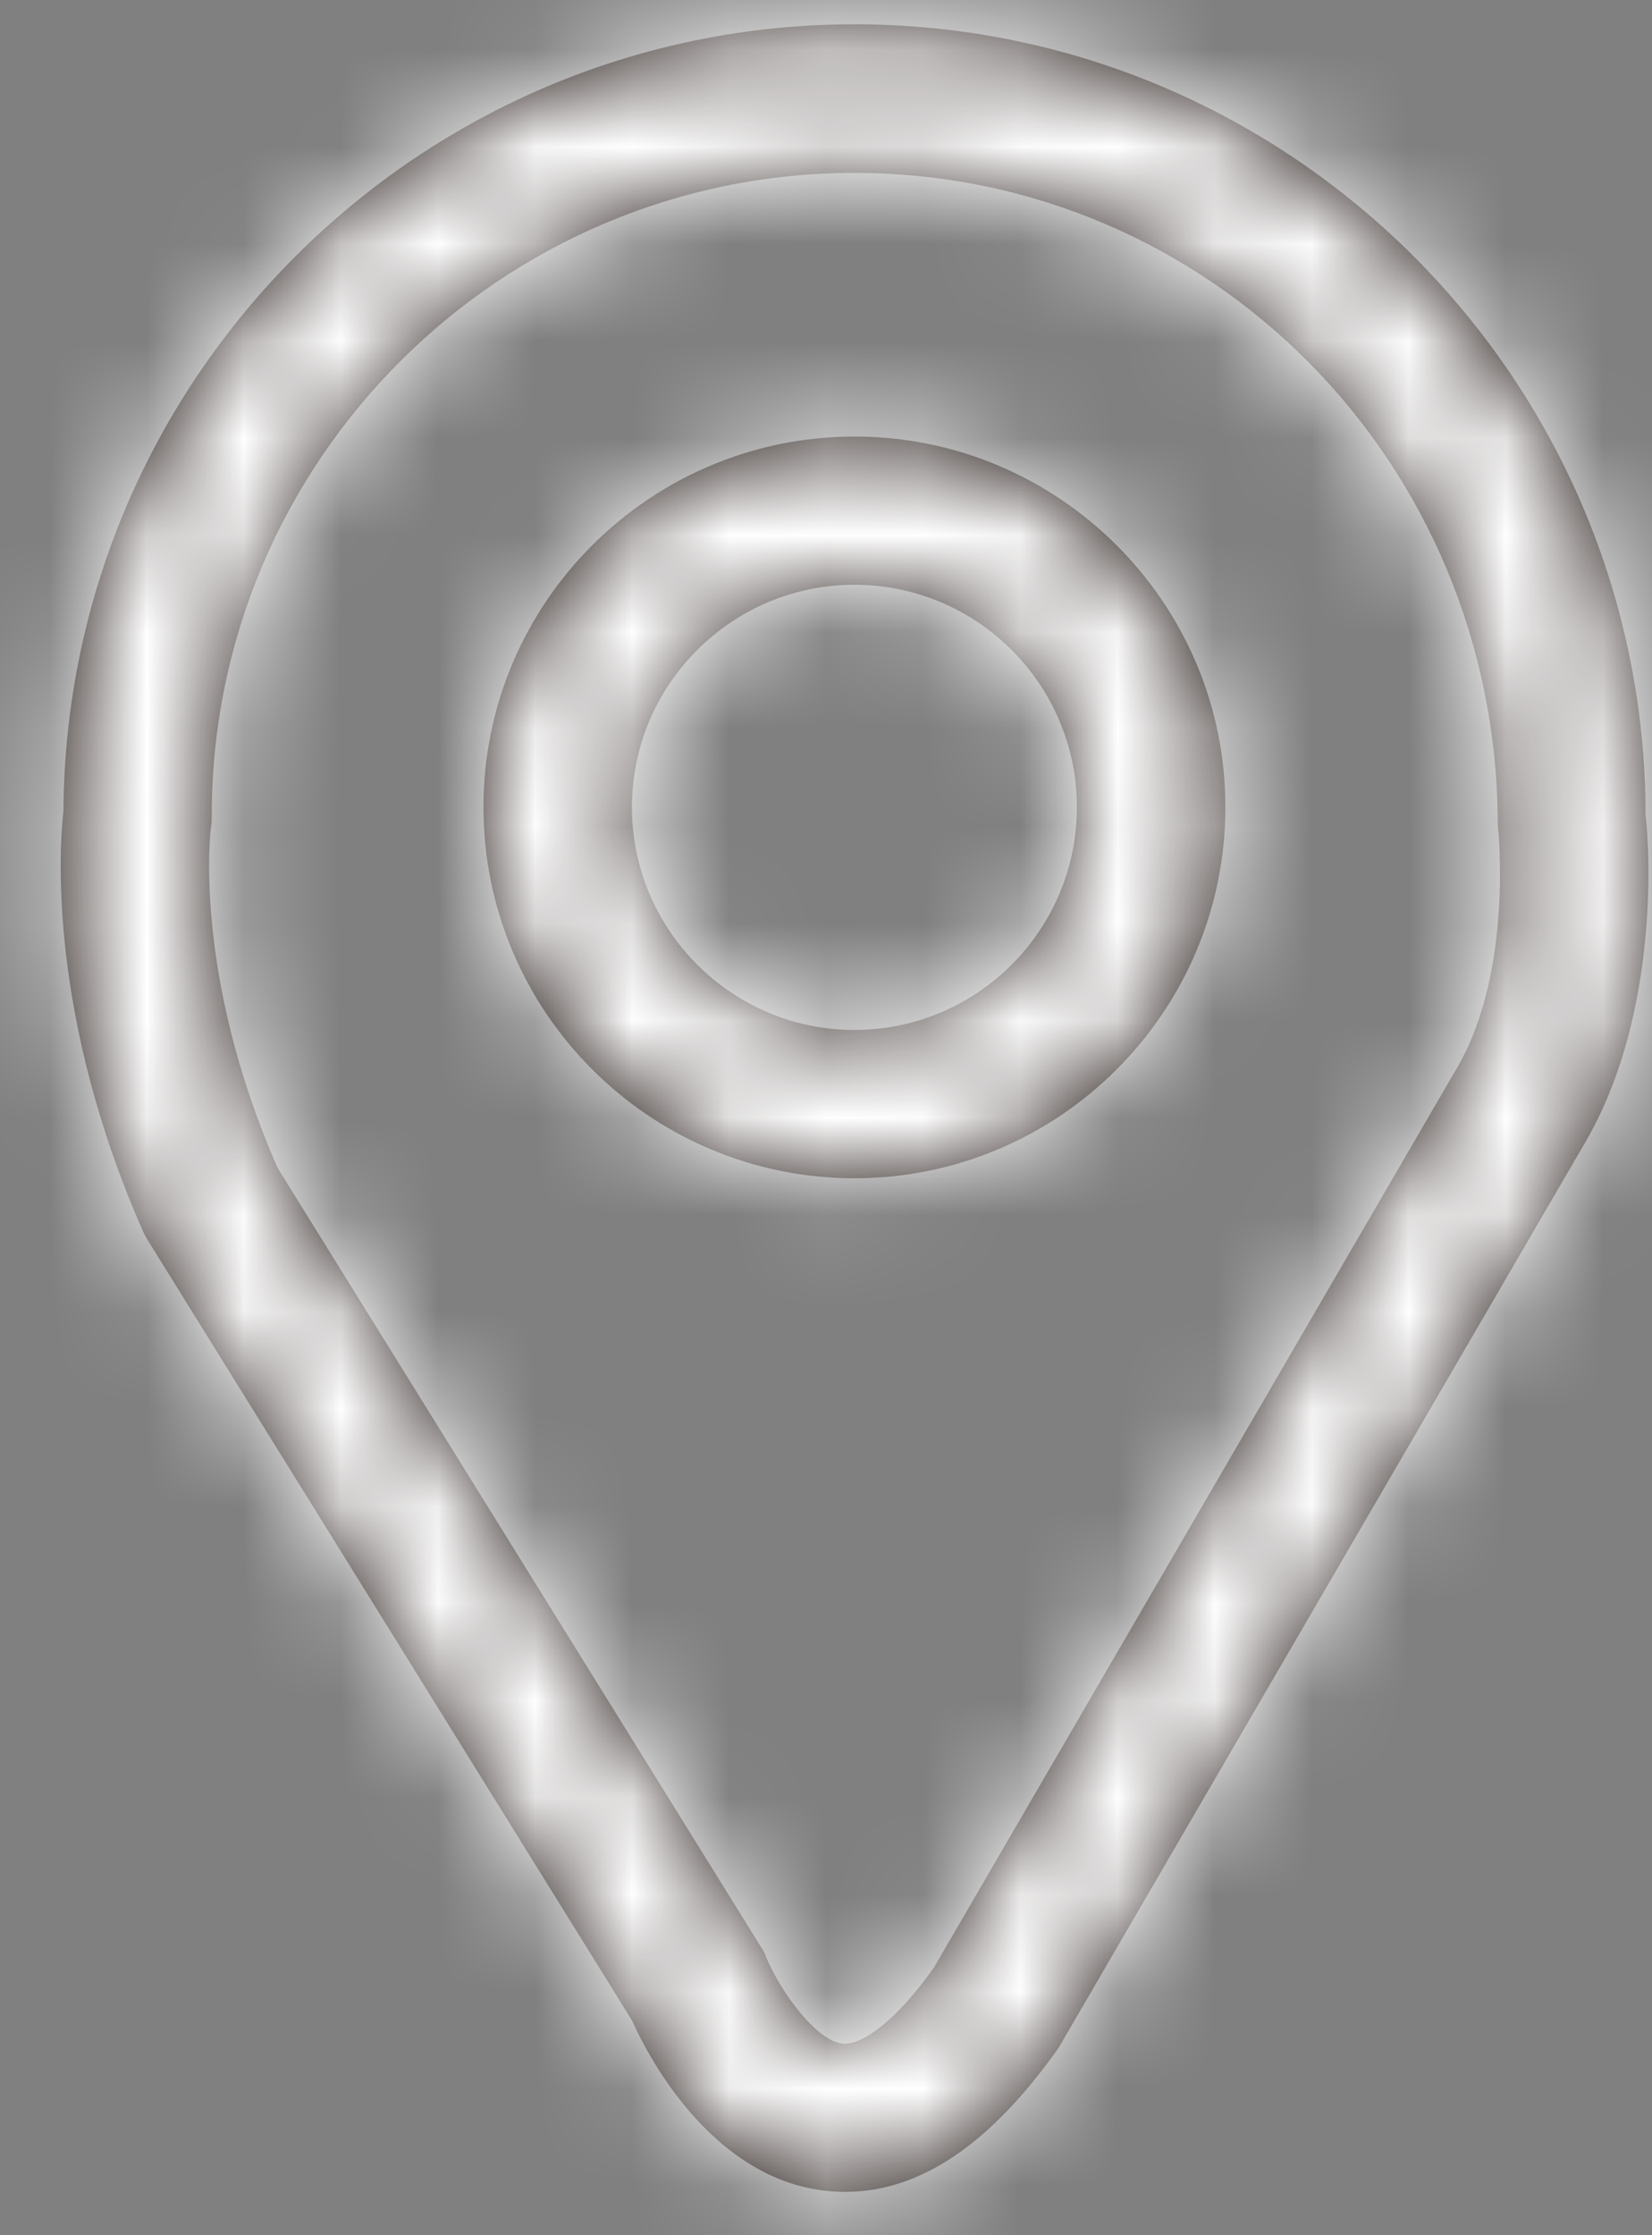 <?xml version="1.0" encoding="UTF-8"?>
<svg width="17px" height="23px" viewBox="0 0 17 23" version="1.1" xmlns="http://www.w3.org/2000/svg" xmlns:xlink="http://www.w3.org/1999/xlink">
    <rect x="0" y="0" width="17" height="23" fill="#808080" stroke="none"/>
    <!-- Generator: Sketch 52.5 (67469) - http://www.bohemiancoding.com/sketch -->
    <title>icon/location</title>
    <desc>Created with Sketch.</desc>
    <defs>
        <path d="M13.793,12.598 C12.531,12.598 11.503,11.571 11.503,10.305 C11.503,9.044 12.531,8.017 13.793,8.017 C15.054,8.017 16.082,9.044 16.082,10.305 C16.082,11.571 15.054,12.598 13.793,12.598 M13.793,6.492 C11.687,6.492 9.975,8.204 9.975,10.305 C9.975,12.411 11.687,14.124 13.793,14.124 C15.898,14.124 17.61,12.411 17.61,10.305 C17.61,8.204 15.898,6.492 13.793,6.492 M20.001,12.975 L14.61,22.247 C14.201,22.823 13.868,23.03 13.697,23.03 C13.418,23.03 13.038,22.503 12.885,22.142 C12.874,22.105 12.853,22.065 12.829,22.031 L7.857,14.018 C6.975,12.011 7.169,10.515 7.172,10.506 C7.179,10.468 7.179,10.426 7.179,10.391 C7.179,6.745 10.147,3.779 13.793,3.779 C17.439,3.779 20.407,6.745 20.413,10.484 C20.413,10.496 20.581,11.97 20.001,12.975 M21.934,10.391 C21.934,5.901 18.282,2.25 13.793,2.25 C9.322,2.25 5.679,5.877 5.653,10.344 C5.612,10.702 5.486,12.45 6.48,14.688 C6.494,14.719 6.513,14.748 6.532,14.78 L11.503,22.789 C11.661,23.144 12.378,24.554 13.697,24.554 C14.458,24.554 15.184,24.076 15.894,23.071 L21.322,13.739 C22.157,12.29 21.938,10.391 21.934,10.391" id="path-1"></path>
    </defs>
    <g id="Page-1" stroke="none" stroke-width="1" fill="none" fill-rule="evenodd">
        <g id="q_menu" transform="translate(-956, -1255)">
            <g id="icon/location" transform="translate(951, 1253)">
                <mask id="mask-2" fill="white">
                    <use xlink:href="#path-1"></use>
                </mask>
                <use id="Mask" fill="#231916" fill-rule="evenodd" xlink:href="#path-1"></use>
                <g id="swatch/white" mask="url(#mask-2)" fill="#FFFFFF" fill-rule="evenodd">
                    <rect id="Rectangle" x="0" y="0" width="28" height="27"></rect>
                </g>
            </g>
        </g>
    </g>
</svg>